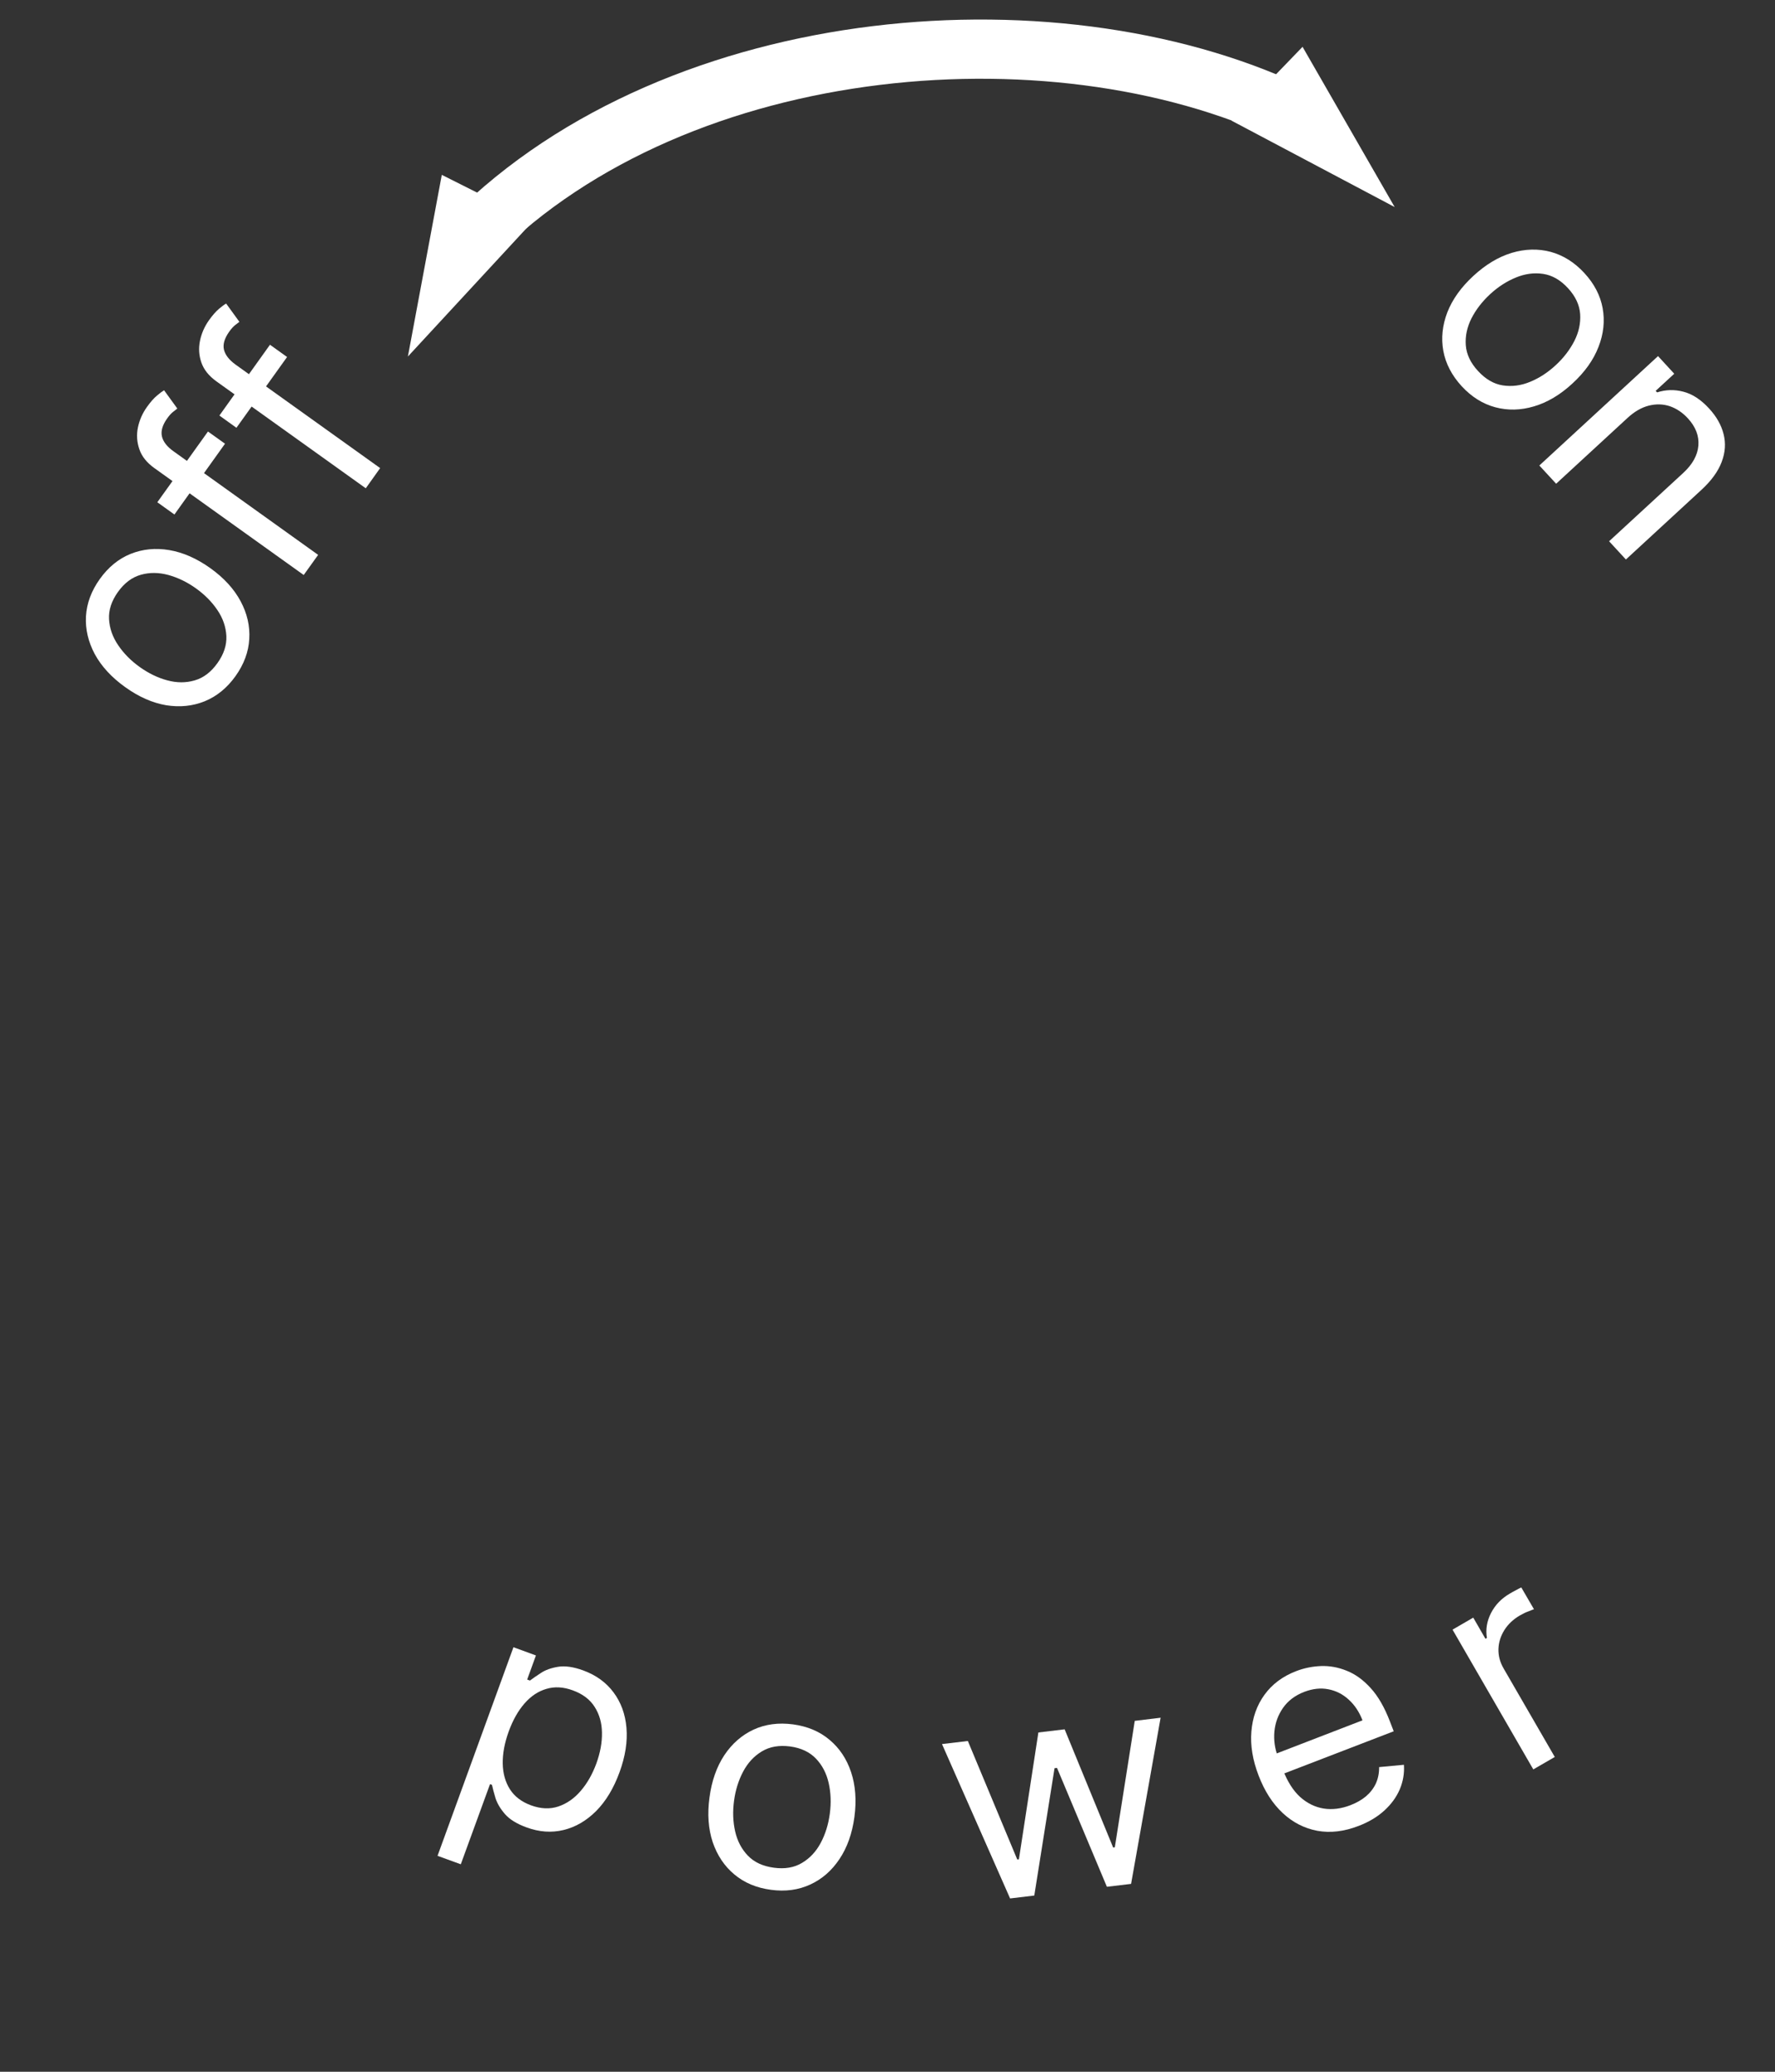<svg width="30" height="35" viewBox="0 0 30 35" fill="none" xmlns="http://www.w3.org/2000/svg">
<rect x="0" y="0" width="30" height="35" fill="#333333" stroke="none"/>
<path fill-rule="evenodd" clip-rule="evenodd" d="M14.873 1.434C12.39 1.736 10.005 2.702 8.354 4.354L7.646 3.646C9.495 1.798 12.11 0.763 14.752 0.441C17.393 0.119 20.12 0.501 22.224 1.553L21.776 2.447C19.88 1.499 17.357 1.131 14.873 1.434Z" fill="white"/>
<path d="M6.894 6.023L7.467 2.954L9.014 3.731L6.894 6.023Z" fill="white"/>
<path d="M23.572 3.498L20.812 2.037L22.015 0.791L23.572 3.498Z" fill="white"/>
<path d="M27.507 7.061L26.301 8.172L26.017 7.864L28.023 6.016L28.297 6.314L27.983 6.603L28.008 6.629C28.153 6.582 28.3 6.578 28.45 6.617C28.601 6.655 28.747 6.75 28.886 6.901C29.011 7.037 29.093 7.181 29.131 7.334C29.17 7.487 29.16 7.643 29.099 7.803C29.04 7.962 28.925 8.121 28.754 8.278L27.48 9.452L27.196 9.144L28.45 7.989C28.607 7.844 28.692 7.69 28.705 7.527C28.718 7.363 28.659 7.21 28.527 7.067C28.437 6.969 28.334 6.901 28.221 6.862C28.107 6.825 27.989 6.822 27.866 6.853C27.744 6.884 27.624 6.953 27.507 7.061Z" fill="white"/>
<path d="M24.704 6.524C24.538 6.343 24.434 6.144 24.394 5.928C24.355 5.713 24.378 5.495 24.462 5.276C24.548 5.057 24.694 4.853 24.901 4.662C25.11 4.469 25.327 4.339 25.553 4.271C25.779 4.204 25.998 4.199 26.209 4.255C26.422 4.313 26.611 4.432 26.778 4.613C26.945 4.794 27.048 4.992 27.087 5.207C27.126 5.423 27.103 5.641 27.017 5.86C26.932 6.081 26.785 6.287 26.576 6.479C26.369 6.67 26.152 6.799 25.927 6.865C25.702 6.932 25.484 6.937 25.271 6.88C25.06 6.823 24.871 6.705 24.704 6.524ZM24.981 6.268C25.108 6.406 25.247 6.487 25.4 6.511C25.552 6.534 25.705 6.515 25.86 6.451C26.014 6.388 26.158 6.295 26.292 6.171C26.426 6.048 26.531 5.911 26.608 5.762C26.684 5.613 26.717 5.461 26.707 5.306C26.696 5.152 26.628 5.006 26.501 4.868C26.374 4.73 26.234 4.65 26.081 4.627C25.928 4.604 25.774 4.625 25.619 4.689C25.464 4.753 25.319 4.846 25.185 4.97C25.051 5.094 24.946 5.23 24.87 5.378C24.795 5.527 24.763 5.678 24.774 5.832C24.785 5.985 24.854 6.131 24.981 6.268Z" fill="white"/>
<path d="M4.563 5.824L4.852 6.031L3.996 7.227L3.708 7.02L4.563 5.824ZM6.182 8.249L3.658 6.443C3.531 6.352 3.446 6.246 3.404 6.126C3.362 6.006 3.354 5.883 3.38 5.757C3.406 5.631 3.457 5.516 3.532 5.41C3.592 5.326 3.648 5.263 3.699 5.219C3.751 5.176 3.791 5.145 3.822 5.128L4.046 5.437C4.028 5.45 4.003 5.469 3.973 5.493C3.943 5.517 3.91 5.553 3.875 5.602C3.794 5.715 3.764 5.817 3.785 5.907C3.807 5.997 3.873 6.081 3.982 6.16L6.425 7.908L6.182 8.249Z" fill="white"/>
<path d="M3.515 7.29L3.803 7.496L2.948 8.692L2.659 8.485L3.515 7.29ZM5.133 9.714L2.609 7.908C2.482 7.817 2.397 7.712 2.356 7.591C2.314 7.471 2.305 7.348 2.331 7.222C2.357 7.097 2.408 6.981 2.484 6.875C2.544 6.791 2.599 6.728 2.651 6.685C2.702 6.641 2.743 6.611 2.773 6.593L2.997 6.902C2.979 6.915 2.955 6.934 2.924 6.959C2.894 6.982 2.861 7.019 2.826 7.068C2.746 7.18 2.716 7.282 2.737 7.373C2.758 7.463 2.824 7.547 2.934 7.625L5.377 9.374L5.133 9.714Z" fill="white"/>
<path d="M3.98 11.423C3.837 11.623 3.663 11.764 3.46 11.847C3.257 11.929 3.04 11.951 2.808 11.914C2.577 11.875 2.346 11.773 2.117 11.609C1.886 11.444 1.715 11.258 1.602 11.051C1.491 10.843 1.441 10.629 1.453 10.411C1.466 10.192 1.544 9.982 1.687 9.782C1.831 9.581 2.004 9.44 2.206 9.358C2.41 9.276 2.628 9.254 2.86 9.293C3.093 9.332 3.325 9.434 3.556 9.599C3.785 9.763 3.955 9.949 4.066 10.156C4.177 10.363 4.226 10.575 4.213 10.795C4.201 11.013 4.123 11.223 3.98 11.423ZM3.674 11.204C3.783 11.052 3.833 10.899 3.826 10.745C3.818 10.591 3.768 10.444 3.674 10.306C3.581 10.168 3.46 10.046 3.312 9.94C3.164 9.834 3.009 9.759 2.847 9.714C2.685 9.67 2.53 9.668 2.381 9.71C2.231 9.752 2.102 9.849 1.993 10.001C1.885 10.153 1.834 10.306 1.843 10.461C1.852 10.616 1.903 10.762 1.998 10.901C2.092 11.04 2.213 11.162 2.361 11.268C2.51 11.374 2.664 11.45 2.825 11.493C2.986 11.537 3.14 11.538 3.288 11.495C3.437 11.453 3.565 11.356 3.674 11.204Z" fill="white"/>
<path d="M7.395 31.352L8.678 27.828L9.058 27.967L8.91 28.374L8.957 28.391C9.002 28.357 9.062 28.315 9.139 28.265C9.216 28.213 9.314 28.178 9.43 28.159C9.548 28.139 9.691 28.159 9.858 28.22C10.073 28.299 10.244 28.422 10.369 28.59C10.495 28.758 10.568 28.957 10.588 29.189C10.608 29.421 10.569 29.671 10.471 29.94C10.372 30.211 10.24 30.43 10.076 30.595C9.911 30.76 9.727 30.867 9.524 30.916C9.321 30.965 9.113 30.95 8.9 30.872C8.735 30.812 8.613 30.737 8.534 30.646C8.455 30.555 8.402 30.464 8.374 30.375C8.347 30.284 8.327 30.21 8.315 30.153L8.282 30.141L7.788 31.495L7.395 31.352ZM8.598 29.251C8.528 29.444 8.494 29.625 8.497 29.794C8.5 29.961 8.541 30.107 8.62 30.23C8.699 30.352 8.817 30.441 8.975 30.499C9.14 30.559 9.293 30.566 9.435 30.519C9.578 30.471 9.704 30.384 9.814 30.256C9.925 30.128 10.013 29.972 10.08 29.79C10.145 29.61 10.177 29.437 10.174 29.272C10.172 29.107 10.131 28.962 10.051 28.837C9.972 28.711 9.849 28.618 9.682 28.557C9.522 28.498 9.373 28.49 9.234 28.532C9.096 28.572 8.973 28.654 8.864 28.779C8.757 28.902 8.668 29.059 8.598 29.251Z" fill="white"/>
<path d="M13.03 31.926C12.786 31.894 12.579 31.807 12.411 31.666C12.243 31.526 12.122 31.344 12.046 31.122C11.972 30.899 11.953 30.648 11.991 30.369C12.028 30.088 12.112 29.849 12.242 29.652C12.373 29.456 12.538 29.312 12.736 29.22C12.936 29.128 13.158 29.099 13.402 29.131C13.646 29.164 13.852 29.25 14.019 29.391C14.188 29.532 14.31 29.714 14.384 29.937C14.459 30.161 14.478 30.414 14.441 30.695C14.403 30.975 14.319 31.212 14.188 31.407C14.058 31.602 13.893 31.746 13.694 31.837C13.495 31.929 13.274 31.959 13.03 31.926ZM13.08 31.553C13.265 31.578 13.424 31.551 13.556 31.471C13.689 31.392 13.794 31.279 13.872 31.132C13.95 30.985 14.001 30.821 14.025 30.64C14.049 30.459 14.043 30.287 14.006 30.123C13.969 29.96 13.898 29.822 13.791 29.71C13.684 29.598 13.538 29.529 13.352 29.504C13.167 29.48 13.008 29.508 12.876 29.588C12.743 29.668 12.638 29.782 12.559 29.931C12.481 30.079 12.43 30.244 12.406 30.424C12.382 30.605 12.388 30.777 12.425 30.939C12.462 31.102 12.534 31.239 12.641 31.35C12.748 31.461 12.894 31.528 13.08 31.553Z" fill="white"/>
<path d="M17.072 32.072L15.921 29.464L16.358 29.412L17.193 31.414L17.221 31.411L17.55 29.268L17.994 29.215L18.814 31.212L18.842 31.208L19.179 29.072L19.616 29.019L19.117 31.826L18.708 31.875L17.865 29.867L17.823 29.872L17.481 32.023L17.072 32.072Z" fill="white"/>
<path d="M22.962 30.847C22.716 30.942 22.484 30.969 22.264 30.929C22.046 30.888 21.85 30.788 21.679 30.629C21.508 30.469 21.373 30.259 21.273 29.998C21.172 29.737 21.131 29.489 21.15 29.254C21.169 29.017 21.242 28.81 21.371 28.632C21.5 28.453 21.679 28.319 21.909 28.231C22.041 28.18 22.181 28.152 22.327 28.146C22.473 28.141 22.619 28.167 22.763 28.226C22.907 28.283 23.042 28.381 23.167 28.519C23.293 28.657 23.401 28.845 23.492 29.083L23.556 29.248L21.594 30.003L21.464 29.666L23.028 29.063C22.973 28.92 22.895 28.803 22.794 28.712C22.695 28.621 22.58 28.563 22.45 28.538C22.321 28.513 22.186 28.528 22.044 28.582C21.888 28.642 21.768 28.733 21.684 28.854C21.601 28.974 21.553 29.106 21.539 29.252C21.526 29.398 21.546 29.541 21.6 29.682L21.686 29.907C21.761 30.099 21.856 30.25 21.974 30.358C22.093 30.464 22.225 30.529 22.371 30.553C22.517 30.576 22.668 30.557 22.826 30.496C22.929 30.456 23.016 30.406 23.088 30.346C23.161 30.283 23.216 30.211 23.254 30.13C23.292 30.046 23.31 29.954 23.309 29.853L23.728 29.814C23.738 29.957 23.714 30.096 23.658 30.229C23.601 30.361 23.514 30.481 23.396 30.588C23.279 30.695 23.134 30.781 22.962 30.847Z" fill="white"/>
<path d="M25.915 29.892L24.55 27.531L24.9 27.328L25.106 27.685L25.131 27.671C25.107 27.529 25.13 27.389 25.2 27.251C25.271 27.113 25.377 27.003 25.518 26.922C25.545 26.906 25.578 26.887 25.619 26.866C25.66 26.843 25.691 26.827 25.712 26.818L25.926 27.186C25.912 27.191 25.881 27.202 25.833 27.222C25.786 27.239 25.738 27.262 25.69 27.29C25.576 27.356 25.487 27.44 25.425 27.54C25.363 27.639 25.33 27.745 25.326 27.859C25.323 27.972 25.352 28.082 25.414 28.188L26.278 29.682L25.915 29.892Z" fill="white"/>
</svg>
